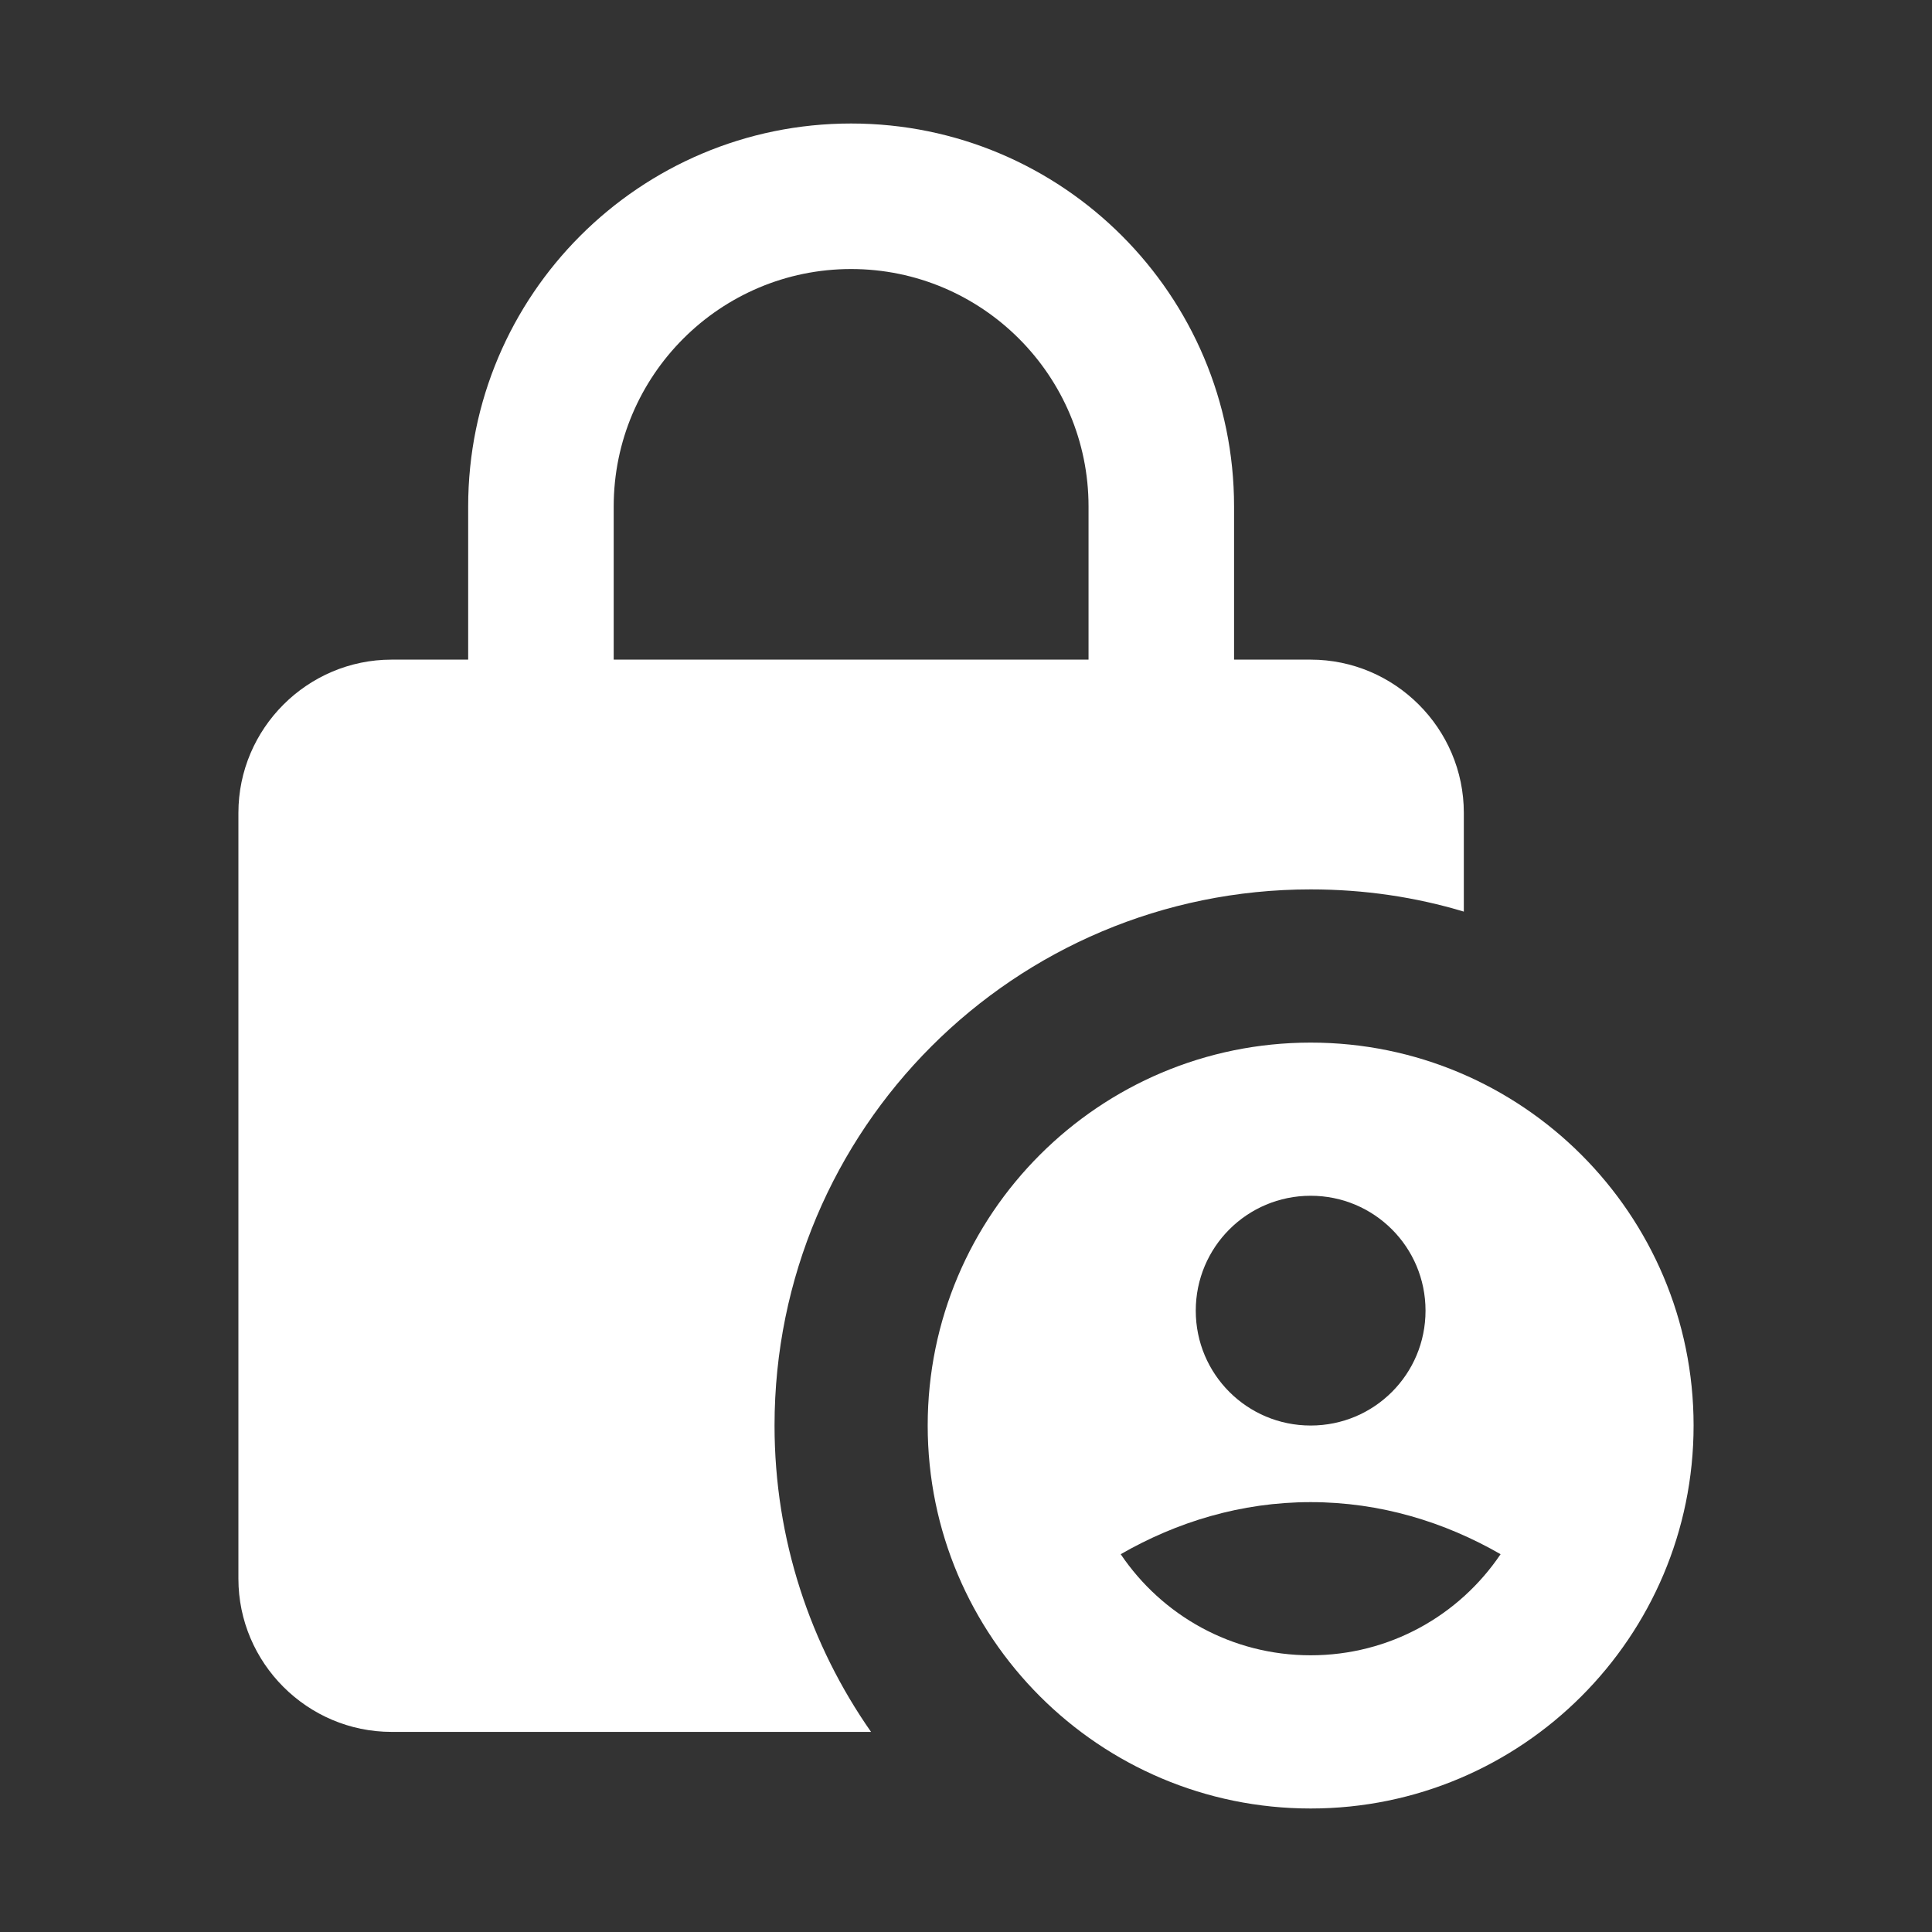 <svg width="40" height="40" viewBox="0 0 40 40" fill="none" xmlns="http://www.w3.org/2000/svg">
<rect x="0" y="0" width="40" height="40" fill="#333333" stroke="none"/>
<path d="M27.136 18.414C28.246 18.414 29.308 18.573 30.307 18.874V16.829C30.307 15.084 28.88 13.657 27.136 13.657H25.55V10.486C25.55 6.109 21.998 2.557 17.621 2.557C13.245 2.557 9.693 6.109 9.693 10.486V13.657H8.107C6.363 13.657 4.936 15.084 4.936 16.829V32.686C4.936 34.43 6.363 35.857 8.107 35.857H18.034C16.781 34.065 16.036 31.877 16.036 29.514C16.036 23.378 20.999 18.414 27.136 18.414ZM12.706 10.486C12.706 7.774 14.91 5.57 17.621 5.57C20.333 5.57 22.537 7.774 22.537 10.486V13.657H12.706V10.486Z" fill="white"/>
<path d="M27.136 21.586C22.759 21.586 19.207 25.138 19.207 29.514C19.207 33.891 22.759 37.443 27.136 37.443C31.512 37.443 35.064 33.891 35.064 29.514C35.064 25.138 31.512 21.586 27.136 21.586ZM27.136 24.757C28.452 24.757 29.514 25.82 29.514 27.136C29.514 28.452 28.452 29.514 27.136 29.514C25.82 29.514 24.757 28.452 24.757 27.136C24.757 25.82 25.82 24.757 27.136 24.757ZM27.136 34.271C25.502 34.271 24.059 33.447 23.203 32.178C24.361 31.512 25.693 31.1 27.136 31.1C28.579 31.1 29.911 31.512 31.068 32.178C30.212 33.447 28.769 34.271 27.136 34.271Z" fill="white"/>
</svg>

